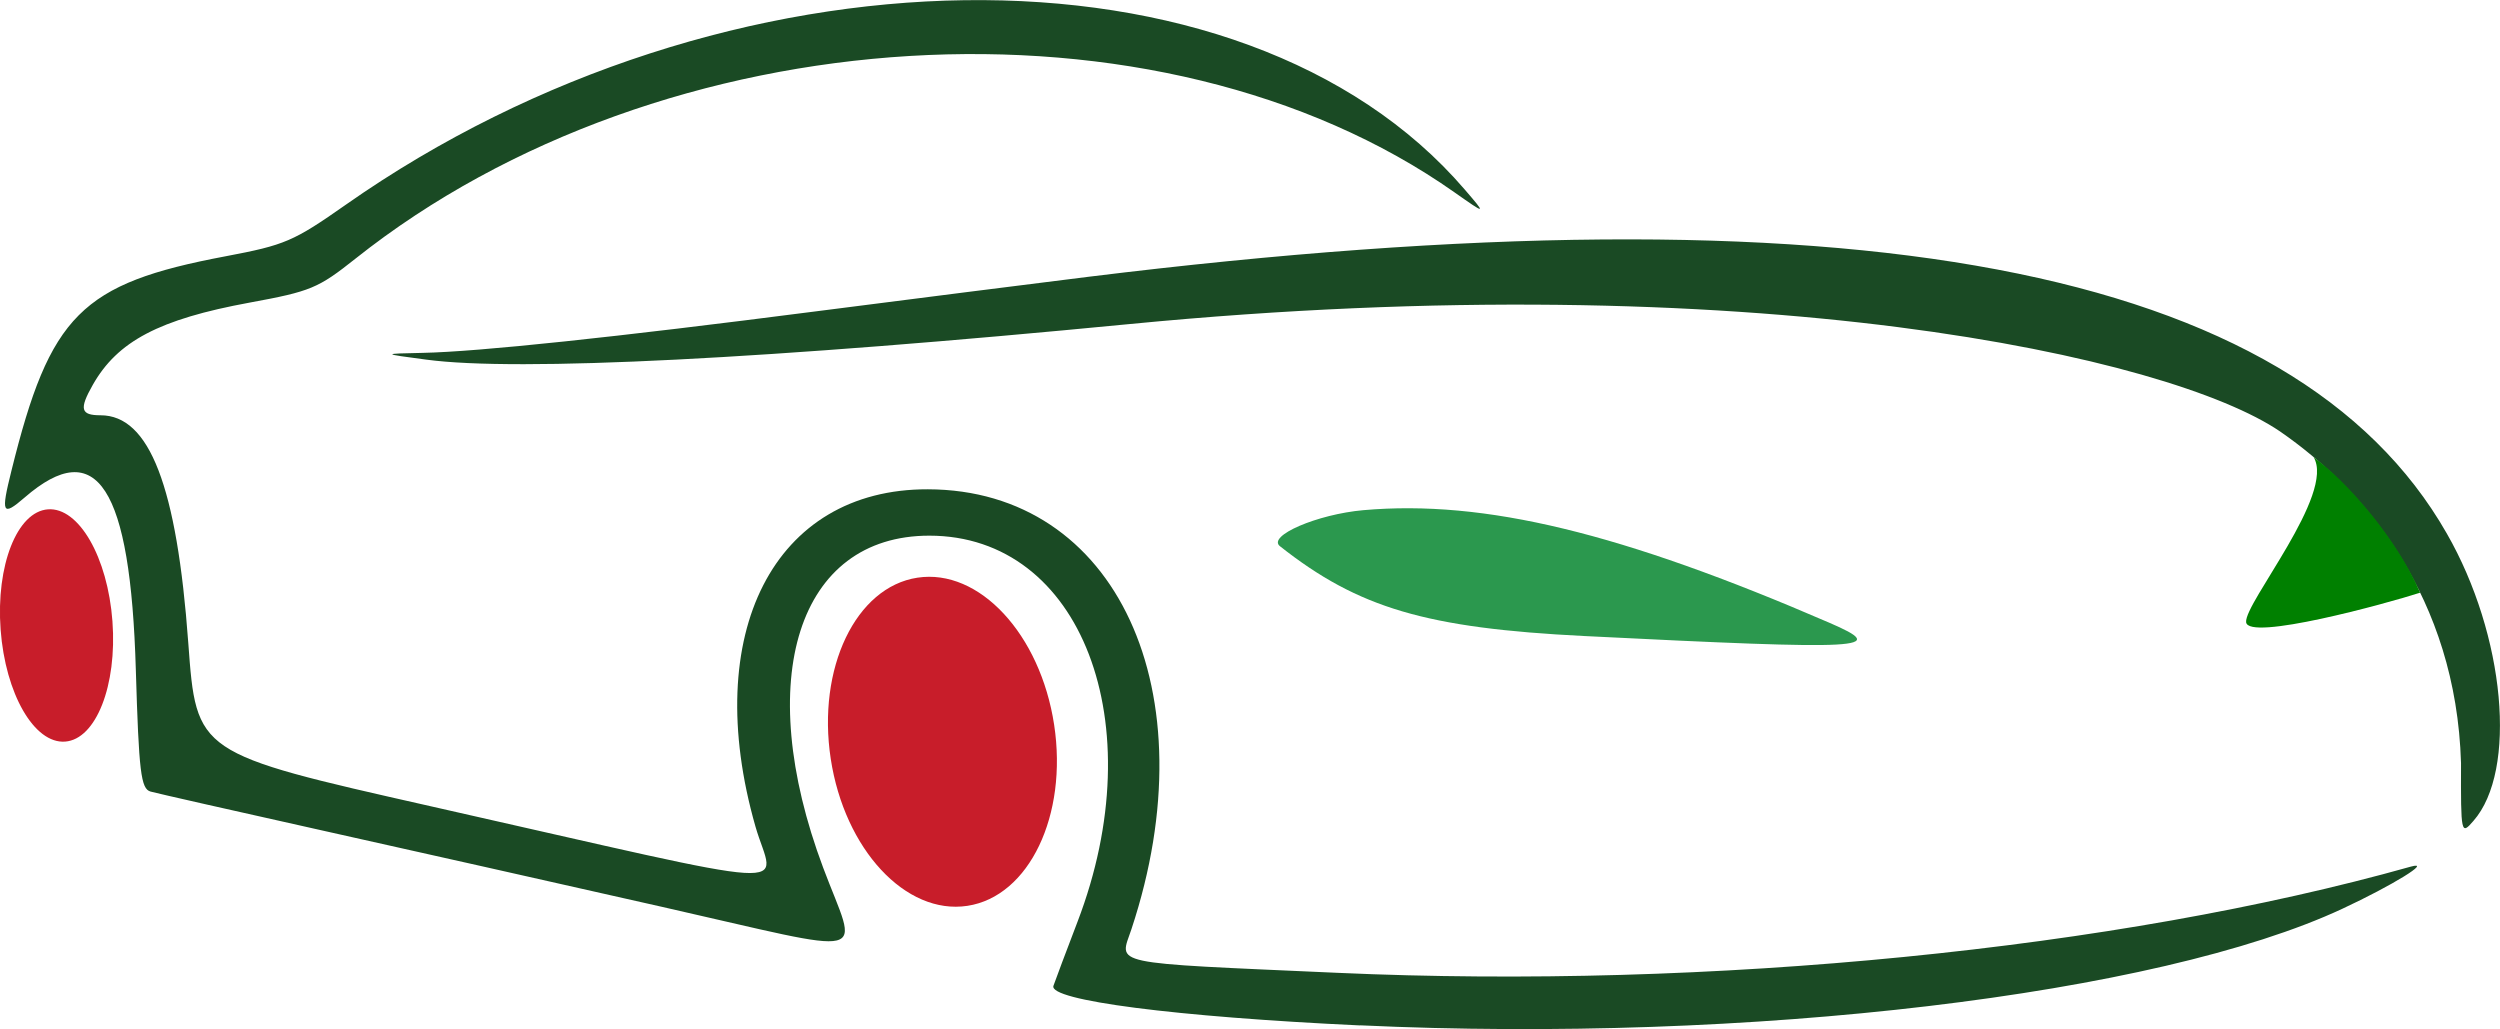 <svg id="svg5" xmlns="http://www.w3.org/2000/svg" viewBox="0 0 469.51 193.29"><g id="g4828"><g id="g8810"><path id="path302" d="M327.68,259c-34.65-1.62-58.53-4.7-57.59-7.44.36-1.05,2.4-6.48,4.53-12.05,14.25-37.23.7-72.49-27.84-72.49-24.65,0-33.24,26.86-19.94,62.35,6.54,17.47,10.33,16.55-30.31,7.35-19-4.3-47.92-10.8-64.24-14.44s-30.61-6.88-31.76-7.2c-1.82-.5-2.2-3.63-2.77-22.83-1-34.41-7.31-44.16-20.89-32.39-4.2,3.63-4.48,3-2.48-5,7.25-29.34,13.09-35.19,40.23-40.31,11.16-2.11,12.73-2.78,22.57-9.68,71.39-50.08,168.42-51.4,210.13-2.87,4.09,4.76,4.09,4.76-1.9.55C289.94,63.5,196.73,69.14,139,115c-7,5.56-8.38,6.14-19.87,8.25-17,3.13-24.81,7.25-29.46,15.46-2.58,4.55-2.28,5.7,1.46,5.7,9.2,0,14.34,13.34,16.48,42.74,1.52,20.75,1.52,20.75,45.37,30.65,72.34,16.32,64.58,15.84,61.15,3.85-10.38-36.31,3.48-63.42,32.38-63.34,35.45.09,53,38,38.24,82.58-2.27,6.84-5,6.27,38.72,8.23,69.88,3.14,146.43-4.43,201.52-19.94,4.21-1.18-3.42,3.52-12.84,7.91-34.68,16.18-111.47,25.3-184.42,21.89Zm206.76-49.27c-.93-31.14-18-51.25-34-62.29-20.58-14-98.82-31.51-215.95-20.17-68,6.59-115,9-132.19,6.69-8.38-1.11-8.38-1.11-.64-1.27,10.51-.22,35.85-2.9,73.93-7.81,17.5-2.25,40.53-5.17,51.17-6.49,143.45-17.7,226.33-2,255,48.21,11,19.16,13.29,44.57,5,54C534.45,223.27,534.4,223.08,534.44,209.73Z" transform="translate(-72.25 -66.42)" style="fill:#1a4a24"/><path id="path827" d="M369.79,185.87c-29.65-1.48-42.44-5.25-57.16-16.87-2.45-1.93,7-6,15.68-6.77,22.74-2,48.45,4.25,87.49,21.14,11.42,4.94,7.33,5.17-46,2.5Z" transform="translate(-72.25 -66.42)" style="fill:#2b984e"/><path id="path302-1" d="M506.75,152.26c4.15,6.92-13,27.38-12.67,31s26.21-3.44,32.68-5.53c-4.28-10.06-13.74-20.92-20-25.43Z" transform="translate(-72.25 -66.42)" style="fill:green"/><ellipse id="path436" cx="249.25" cy="205.71" rx="21.22" ry="31.17" transform="translate(-100.39 -26.53) rotate(-8.66)" style="fill:#c81d2a"/><ellipse id="path436-1" cx="82.88" cy="183.88" rx="10.53" ry="21.87" transform="translate(-85.6 -59.8) rotate(-4.23)" style="fill:#c81d2a"/></g></g></svg>